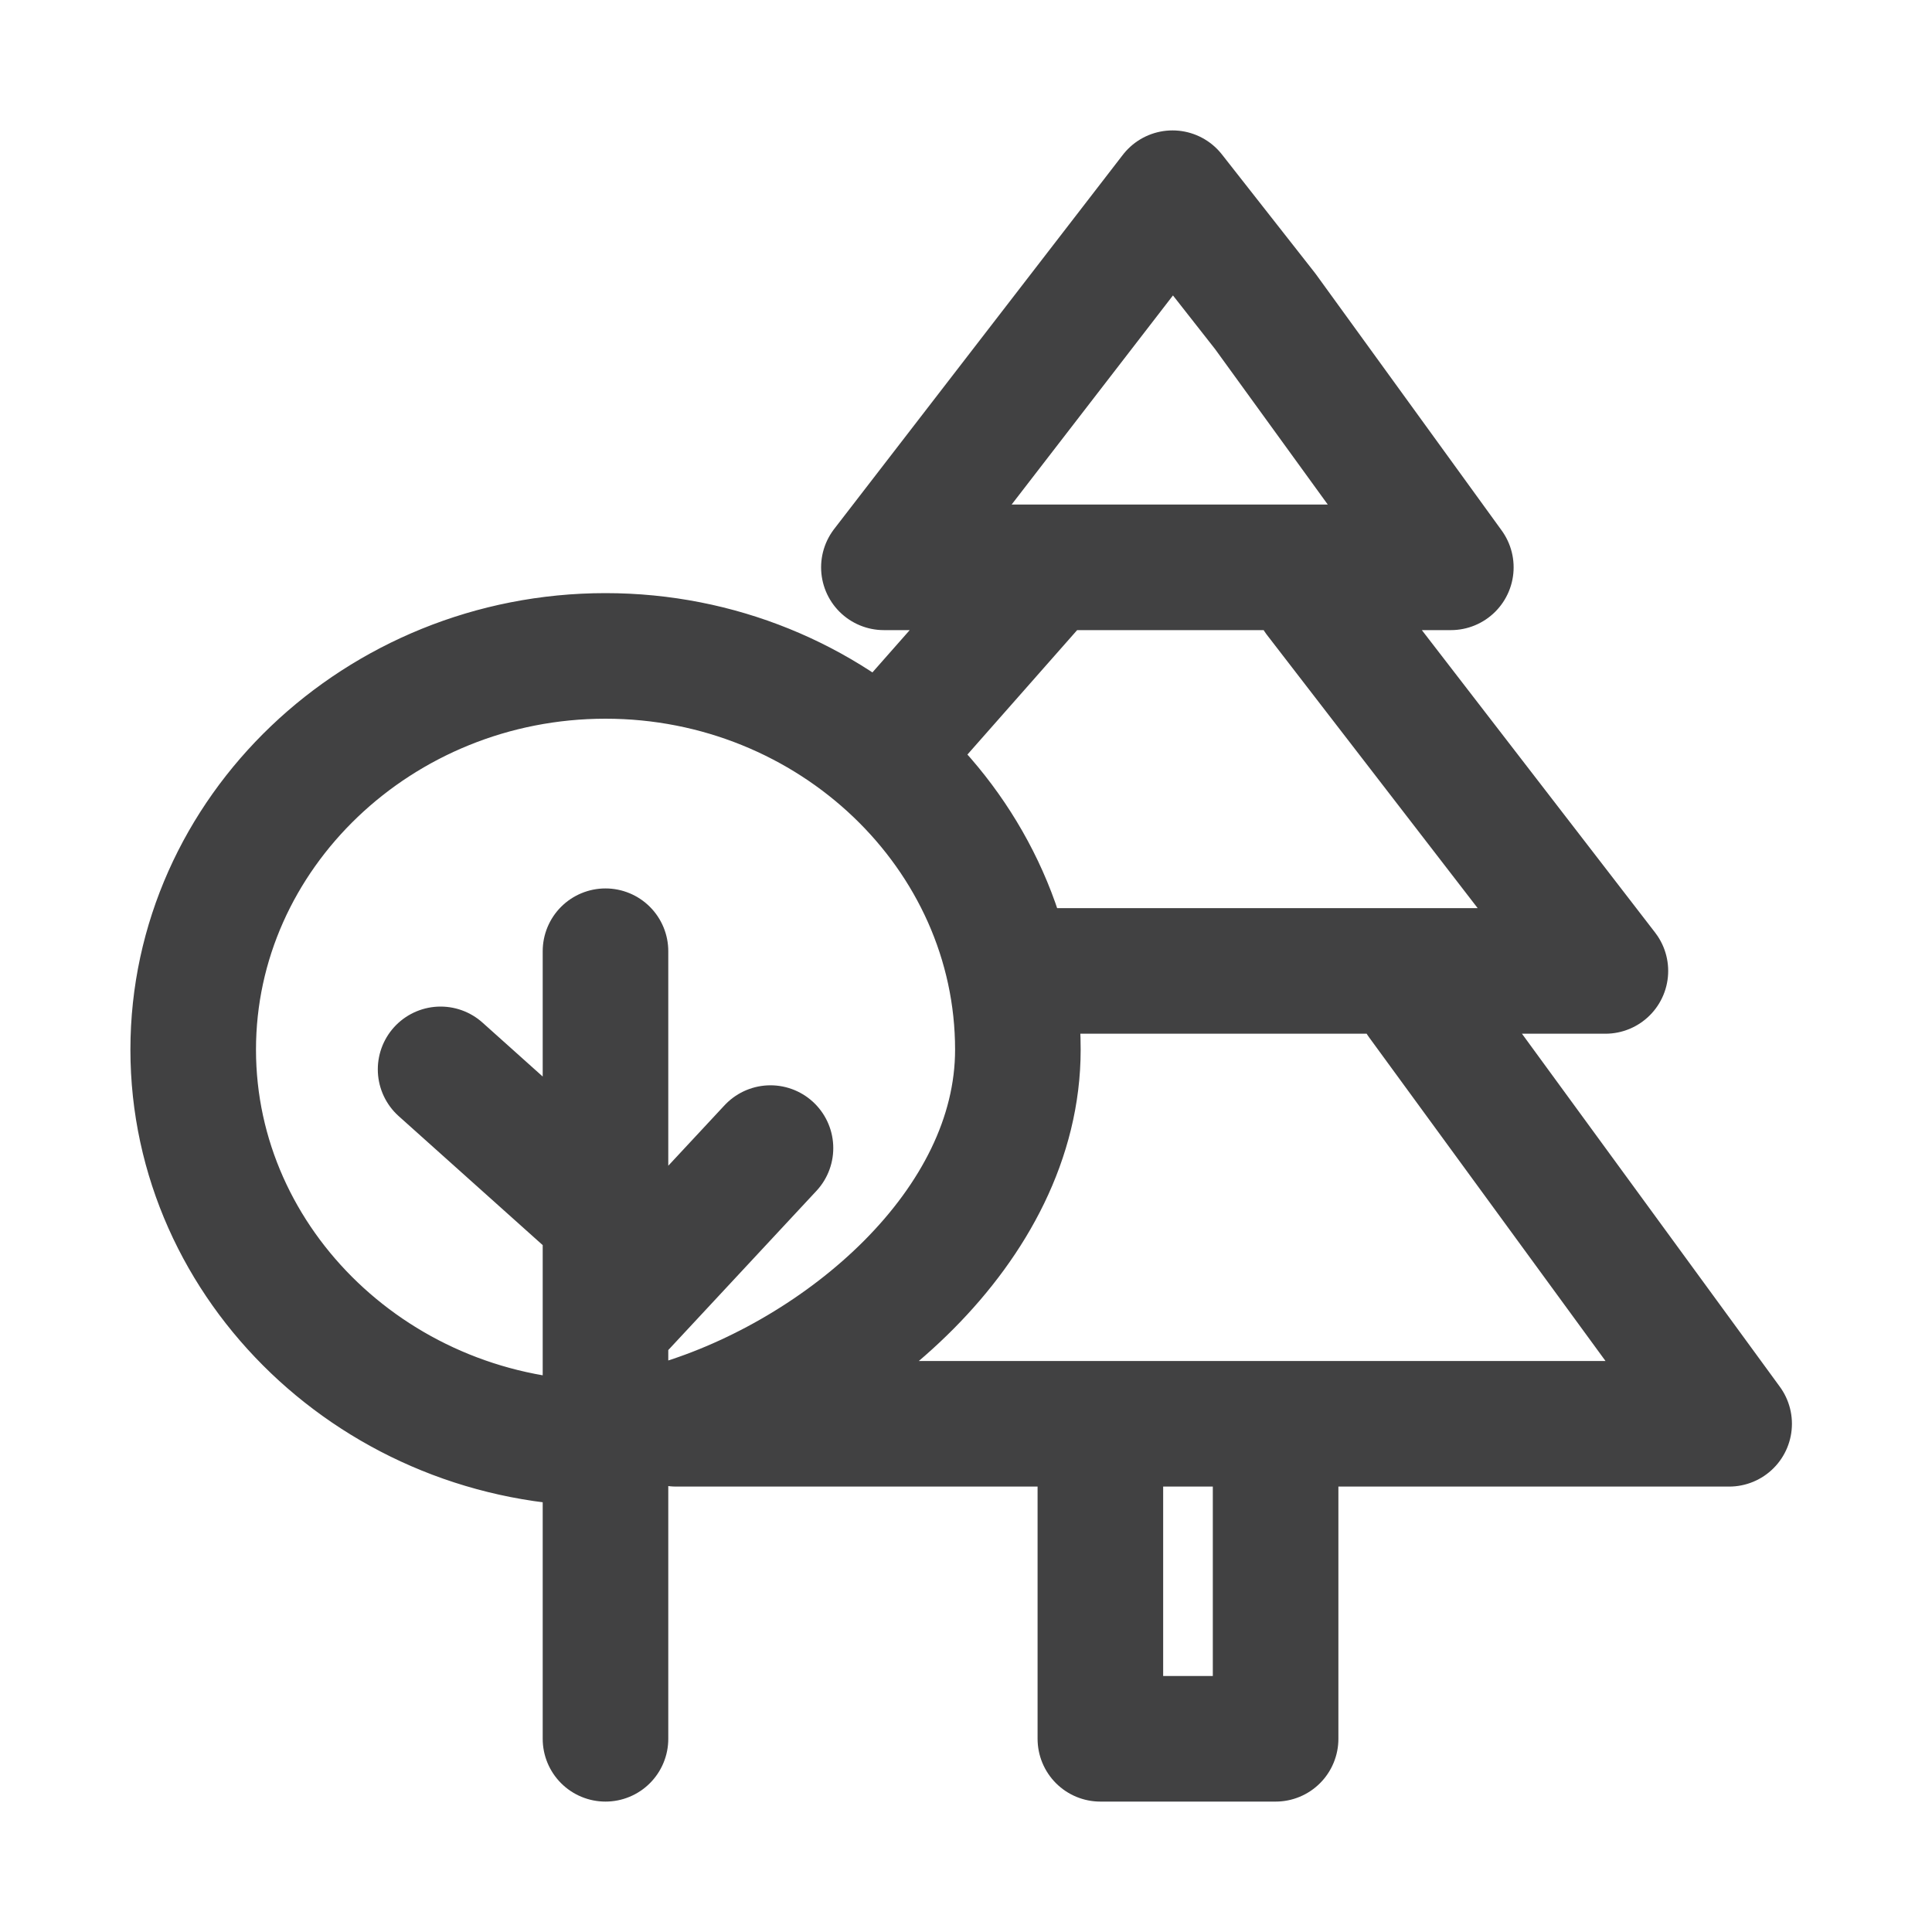 <svg width="20" height="20" viewBox="0 0 20 20" fill="none" xmlns="http://www.w3.org/2000/svg">
<path d="M13.632 6.178L16.619 10.051H10.537M10.857 5.873L9.15 7.809M6.268 14.943C3.921 14.943 2 13.108 2 10.866C2 8.624 3.921 6.79 6.268 6.79C8.616 6.79 10.537 8.624 10.537 10.866C10.537 12.701 8.707 14.229 7 14.739H17.9L14.699 10.357M13.205 15.146V18H11.391V15.146M6.268 9.847V18M6.268 13.72L7.976 11.885M4.561 11.07L6.268 12.599M12.138 2L9.15 5.873H15.019L13.098 3.223L12.138 2Z" stroke="#414142" stroke-width="1.3" stroke-miterlimit="10" stroke-linecap="round" stroke-linejoin="round"/>
</svg>
